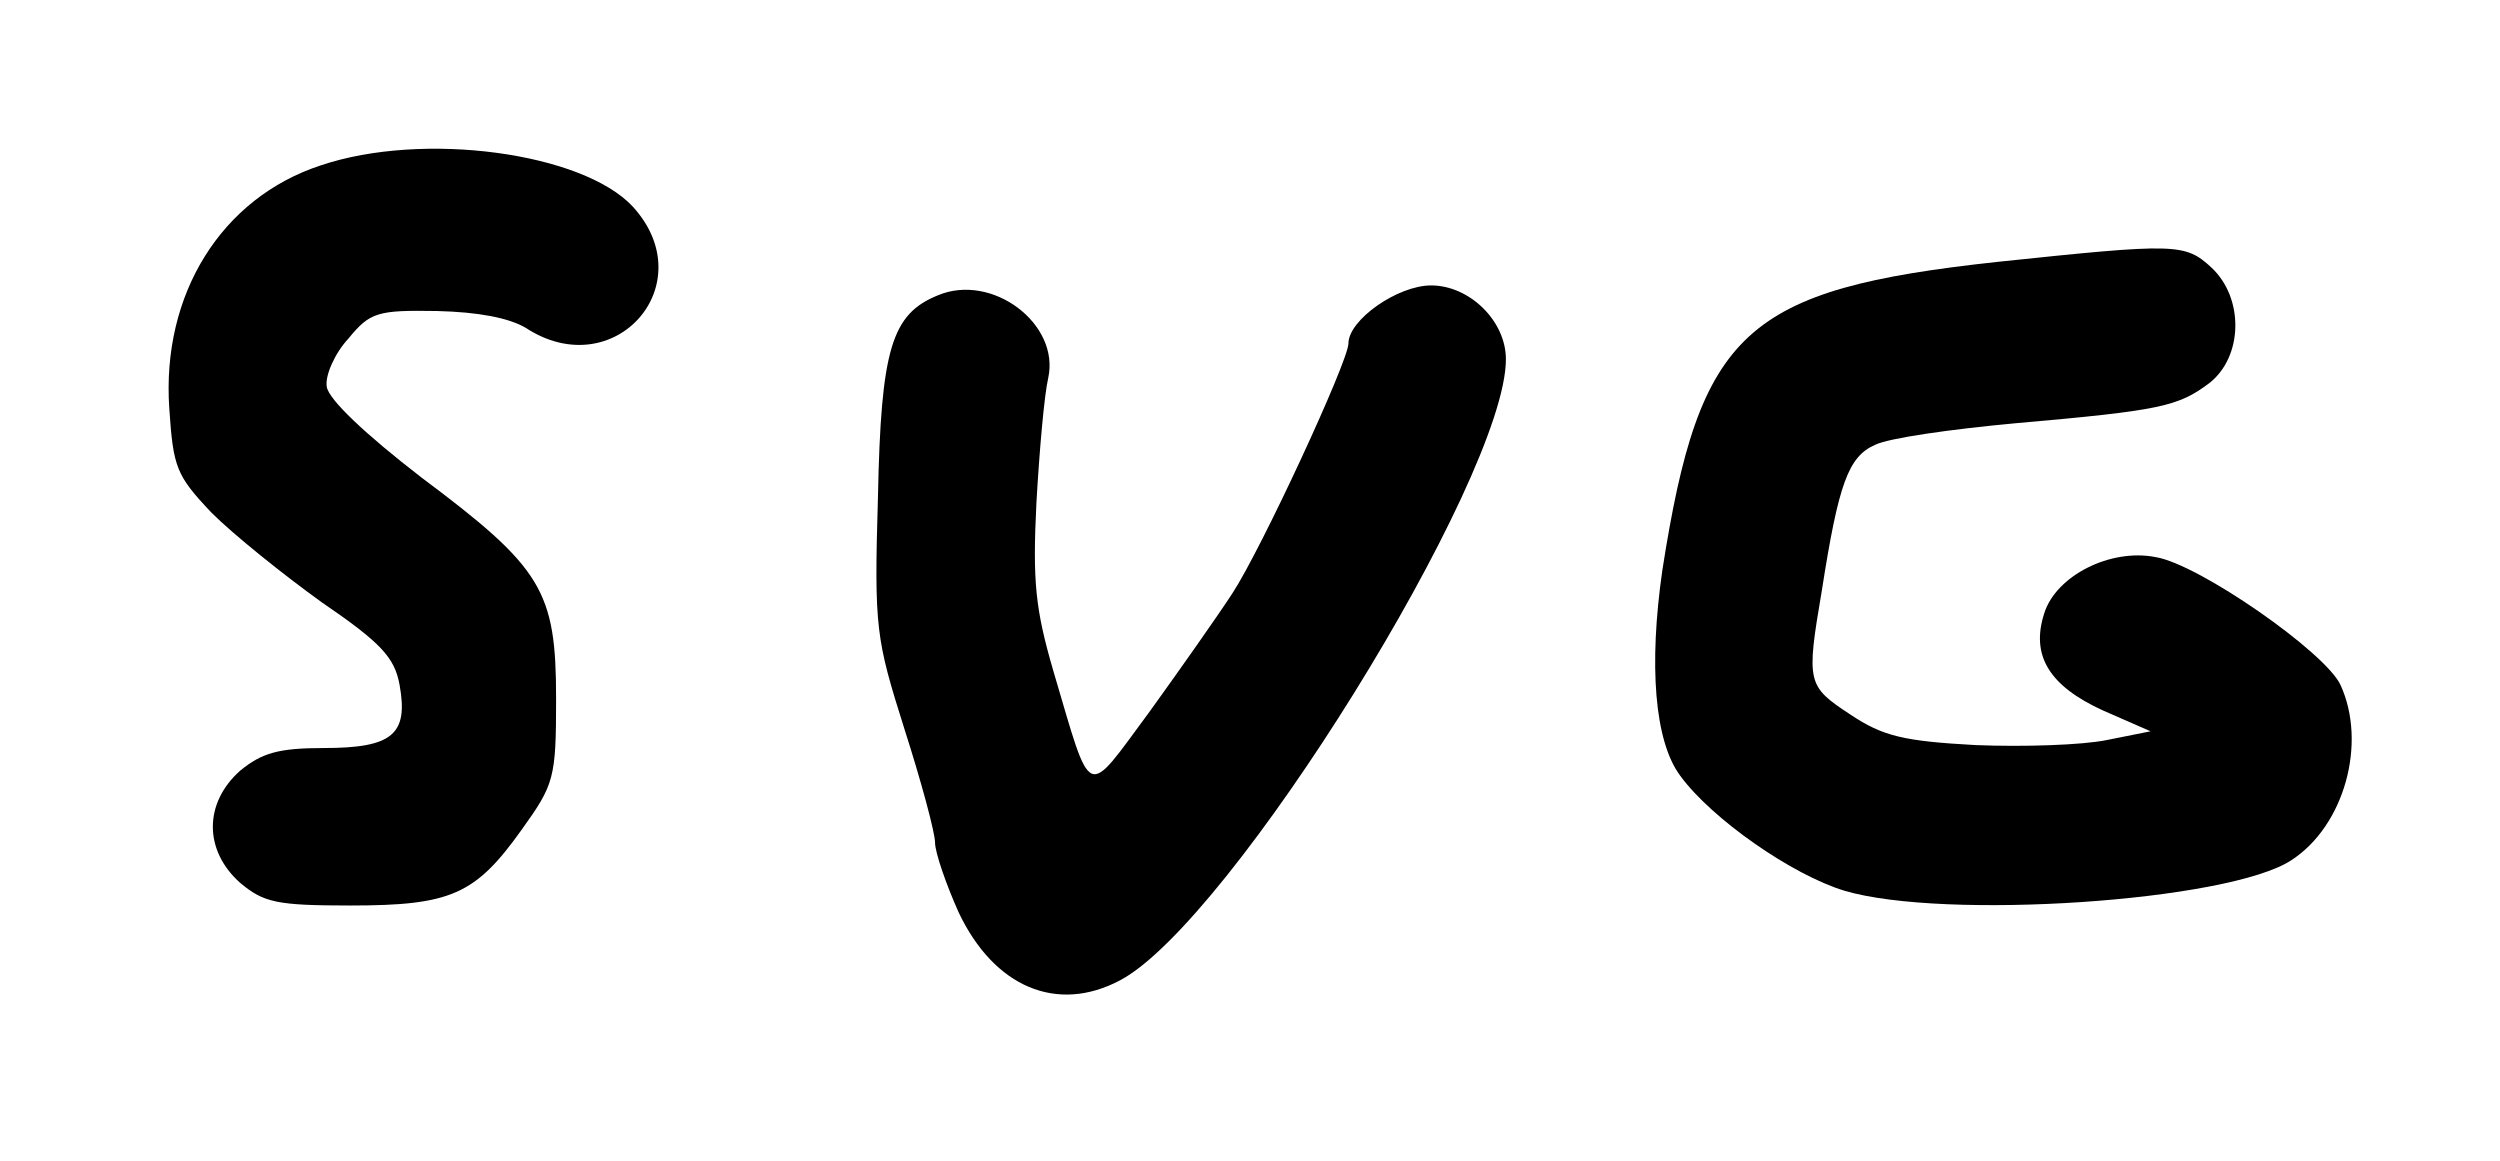 <svg xmlns="http://www.w3.org/2000/svg" width="338.667" height="157.333" preserveAspectRatio="xMidYMid meet" version="1.0" viewBox="0 0 254 118"><g fill="#000" stroke="none"><path d="M326 1012 c-101 -33 -162 -131 -154 -247 4 -60 7 -68 43 -106 22 -22 73 -63 112 -91 60 -41 74 -56 79 -84 9 -50 -7 -64 -77 -64 -46 0 -63 -5 -85 -23 -37 -33 -37 -81 0 -114 24 -20 37 -23 112 -23 102 0 127 11 174 77 33 46 35 52 35 133 0 110 -14 133 -137 225 -57 44 -94 79 -96 92 -2 11 8 34 22 49 22 27 30 29 90 28 42 -1 73 -7 90 -17 90 -59 181 44 109 123 -51 55 -213 77 -317 42z" transform="translate(0,118) scale(0.1,-0.1)"/><path d="M2030 914 c-258 -28 -303 -70 -341 -313 -14 -97 -8 -174 18 -209 32 -44 114 -101 167 -117 101 -30 390 -11 454 31 54 35 77 119 50 178 -15 33 -144 123 -188 130 -46 9 -101 -19 -113 -57 -14 -43 5 -74 60 -99 l48 -21 -45 -9 c-25 -5 -84 -7 -133 -5 -73 4 -94 9 -127 31 -44 29 -45 32 -29 126 17 109 27 136 54 148 14 7 78 16 143 22 148 13 165 17 197 41 34 27 35 86 2 117 -27 25 -36 25 -217 6z" transform="translate(0,118) scale(0.1,-0.1)"/><path d="M953 880 c-47 -19 -58 -54 -61 -205 -4 -134 -2 -144 27 -236 17 -53 31 -105 31 -115 0 -10 11 -42 24 -71 36 -76 100 -103 164 -69 112 59 392 510 392 631 0 39 -37 75 -76 75 -34 0 -84 -35 -84 -59 0 -18 -89 -210 -118 -254 -15 -23 -53 -77 -84 -120 -66 -89 -58 -93 -98 42 -18 62 -21 90 -17 170 3 53 8 110 12 127 12 55 -57 107 -112 84z" transform="translate(0,118) scale(0.1,-0.1)"/></g></svg>